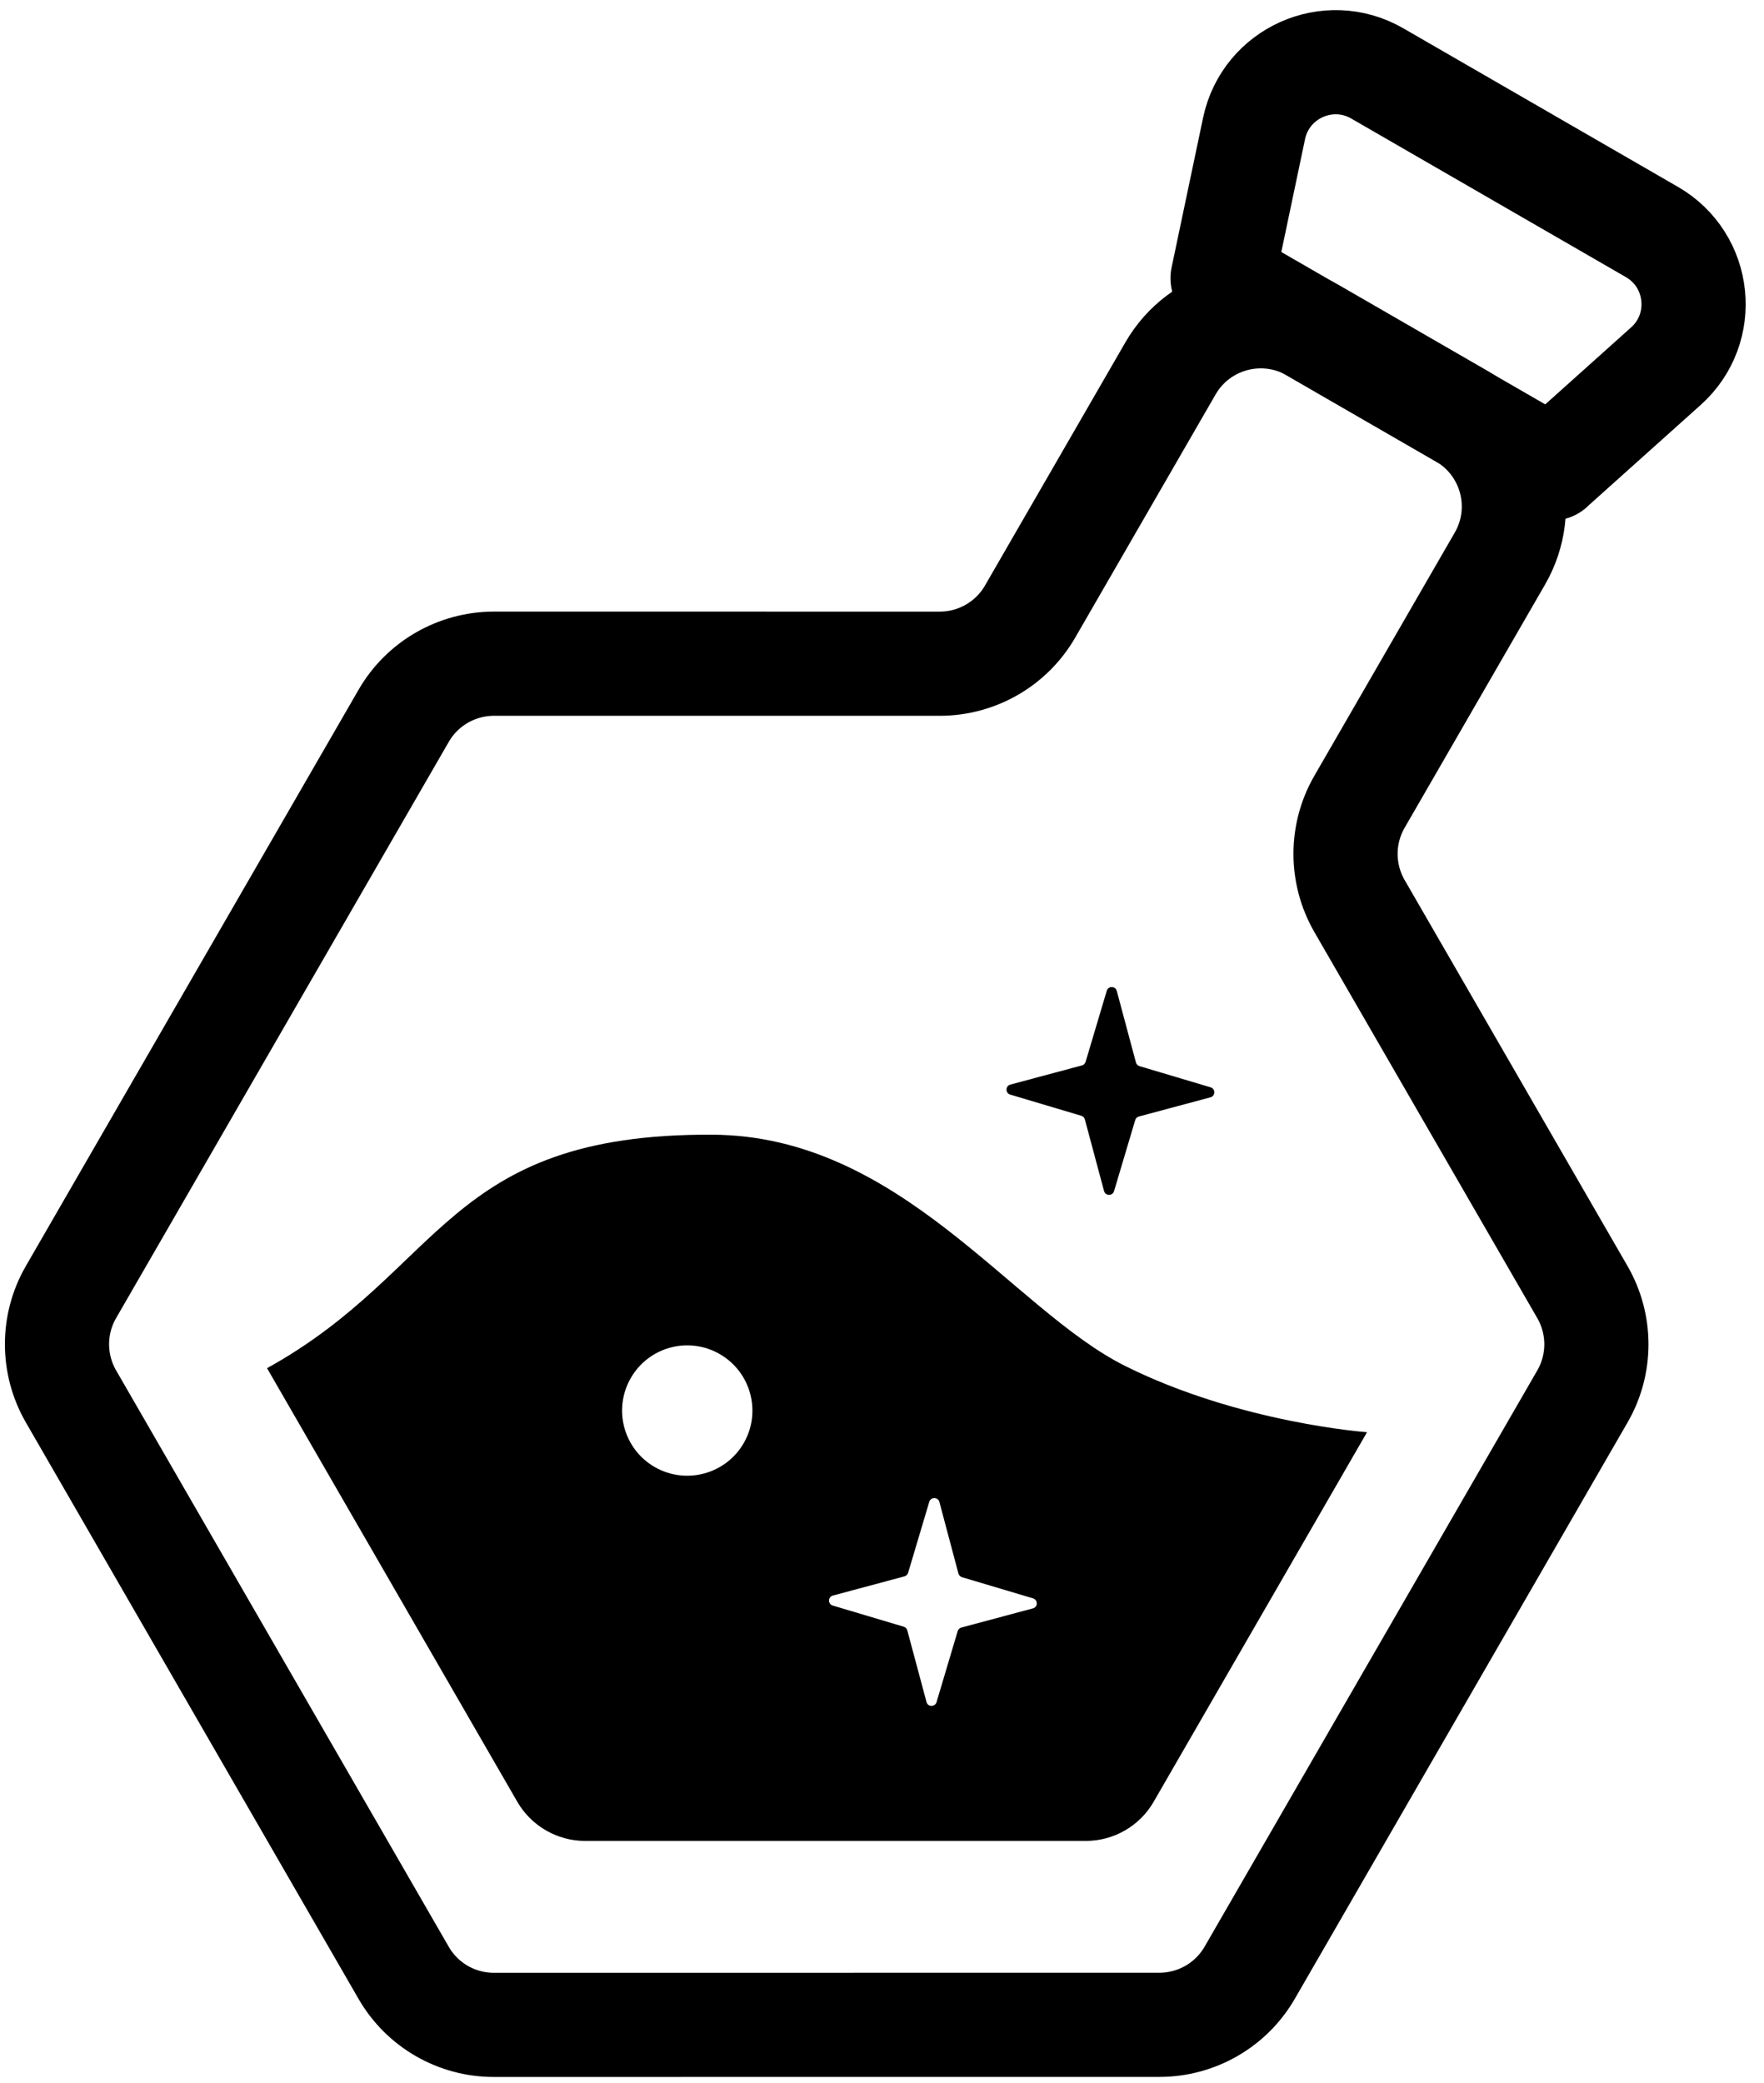 <svg width="249" height="294" viewBox="0 0 249 294" fill="none" xmlns="http://www.w3.org/2000/svg">
	<g clip-path="url(#clip0_4981_14602)">
		<path
			d="M158.843 192.818C142.868 184.869 127.141 160.285 100.518 160.163C62.856 159.984 62.699 179.286 37.695 193.123L73.019 254.323C75.001 257.742 78.643 259.845 82.596 259.852L153.271 259.851C157.211 259.85 160.868 257.751 162.846 254.325L192.964 202.16C192.964 202.16 174.983 200.863 158.843 192.818ZM92.405 207.067C88.012 204.531 86.504 198.906 89.049 194.499C91.593 190.093 97.21 188.598 101.604 191.135C105.998 193.672 107.518 199.304 104.981 203.698C102.444 208.092 96.812 209.611 92.405 207.067ZM145.8 227.027L135.695 229.734C135.454 229.799 135.258 229.991 135.184 230.237L132.197 240.264C131.977 240.969 130.963 240.96 130.782 240.245L128.074 230.14C128.004 229.879 127.825 229.69 127.579 229.616L117.552 226.629C116.84 226.422 116.848 225.408 117.571 225.214L127.676 222.506C127.917 222.442 128.113 222.249 128.187 222.003L131.174 211.977C131.394 211.272 132.401 211.293 132.602 212.003L135.29 222.113C135.367 222.362 135.547 222.55 135.793 222.625L145.819 225.611C146.537 225.839 146.516 226.846 145.8 227.027Z"
			fill="black"></path>
		<path
			d="M160.754 157.599L170.859 154.891C171.582 154.697 171.59 153.683 170.878 153.476L160.851 150.489C160.605 150.415 160.413 150.219 160.348 149.978L157.641 139.873C157.447 139.15 156.433 139.142 156.225 139.854L153.239 149.88C153.164 150.126 152.968 150.319 152.727 150.383L142.623 153.091C141.9 153.285 141.891 154.299 142.604 154.506L152.63 157.493C152.876 157.567 153.068 157.763 153.133 158.004L155.841 168.109C156.034 168.832 157.048 168.84 157.256 168.128L160.243 158.102C160.317 157.856 160.513 157.663 160.754 157.599Z"
			fill="black"></path>
		<path
			d="M145.401 86.332L165.224 51.996C169.283 44.966 178.283 42.555 185.313 46.614L206.339 58.753C213.37 62.812 215.781 71.812 211.722 78.842L191.899 113.177C189.274 117.724 189.28 123.331 191.899 127.883L223.375 182.395C225.994 186.946 226 192.553 223.375 197.1L176.404 278.456C173.779 283.002 168.92 285.801 163.669 285.808L69.71 285.815C64.458 285.822 59.593 283.014 56.974 278.462L10.013 197.095C7.394 192.543 7.388 186.936 10.013 182.389L56.983 101.034C59.608 96.487 64.467 93.689 69.719 93.681L132.665 93.684C137.917 93.677 142.776 90.878 145.401 86.332Z"
			stroke="black" stroke-width="14.706" stroke-linecap="round" stroke-linejoin="round"></path>
		<path
			d="M219.071 66.119L172.573 39.274L177.018 18.134C178.667 10.307 187.482 6.363 194.41 10.363L233.178 32.745C240.106 36.745 241.11 46.359 235.144 51.693L219.059 66.112L219.071 66.119Z"
			stroke="black" stroke-width="14.706" stroke-linecap="round" stroke-linejoin="round"></path>
	</g>
	<defs>
		<clipPath id="clip0_4981_14602">
			<rect width="249" height="294" fill="white"></rect>
		</clipPath>
	</defs>
</svg>
